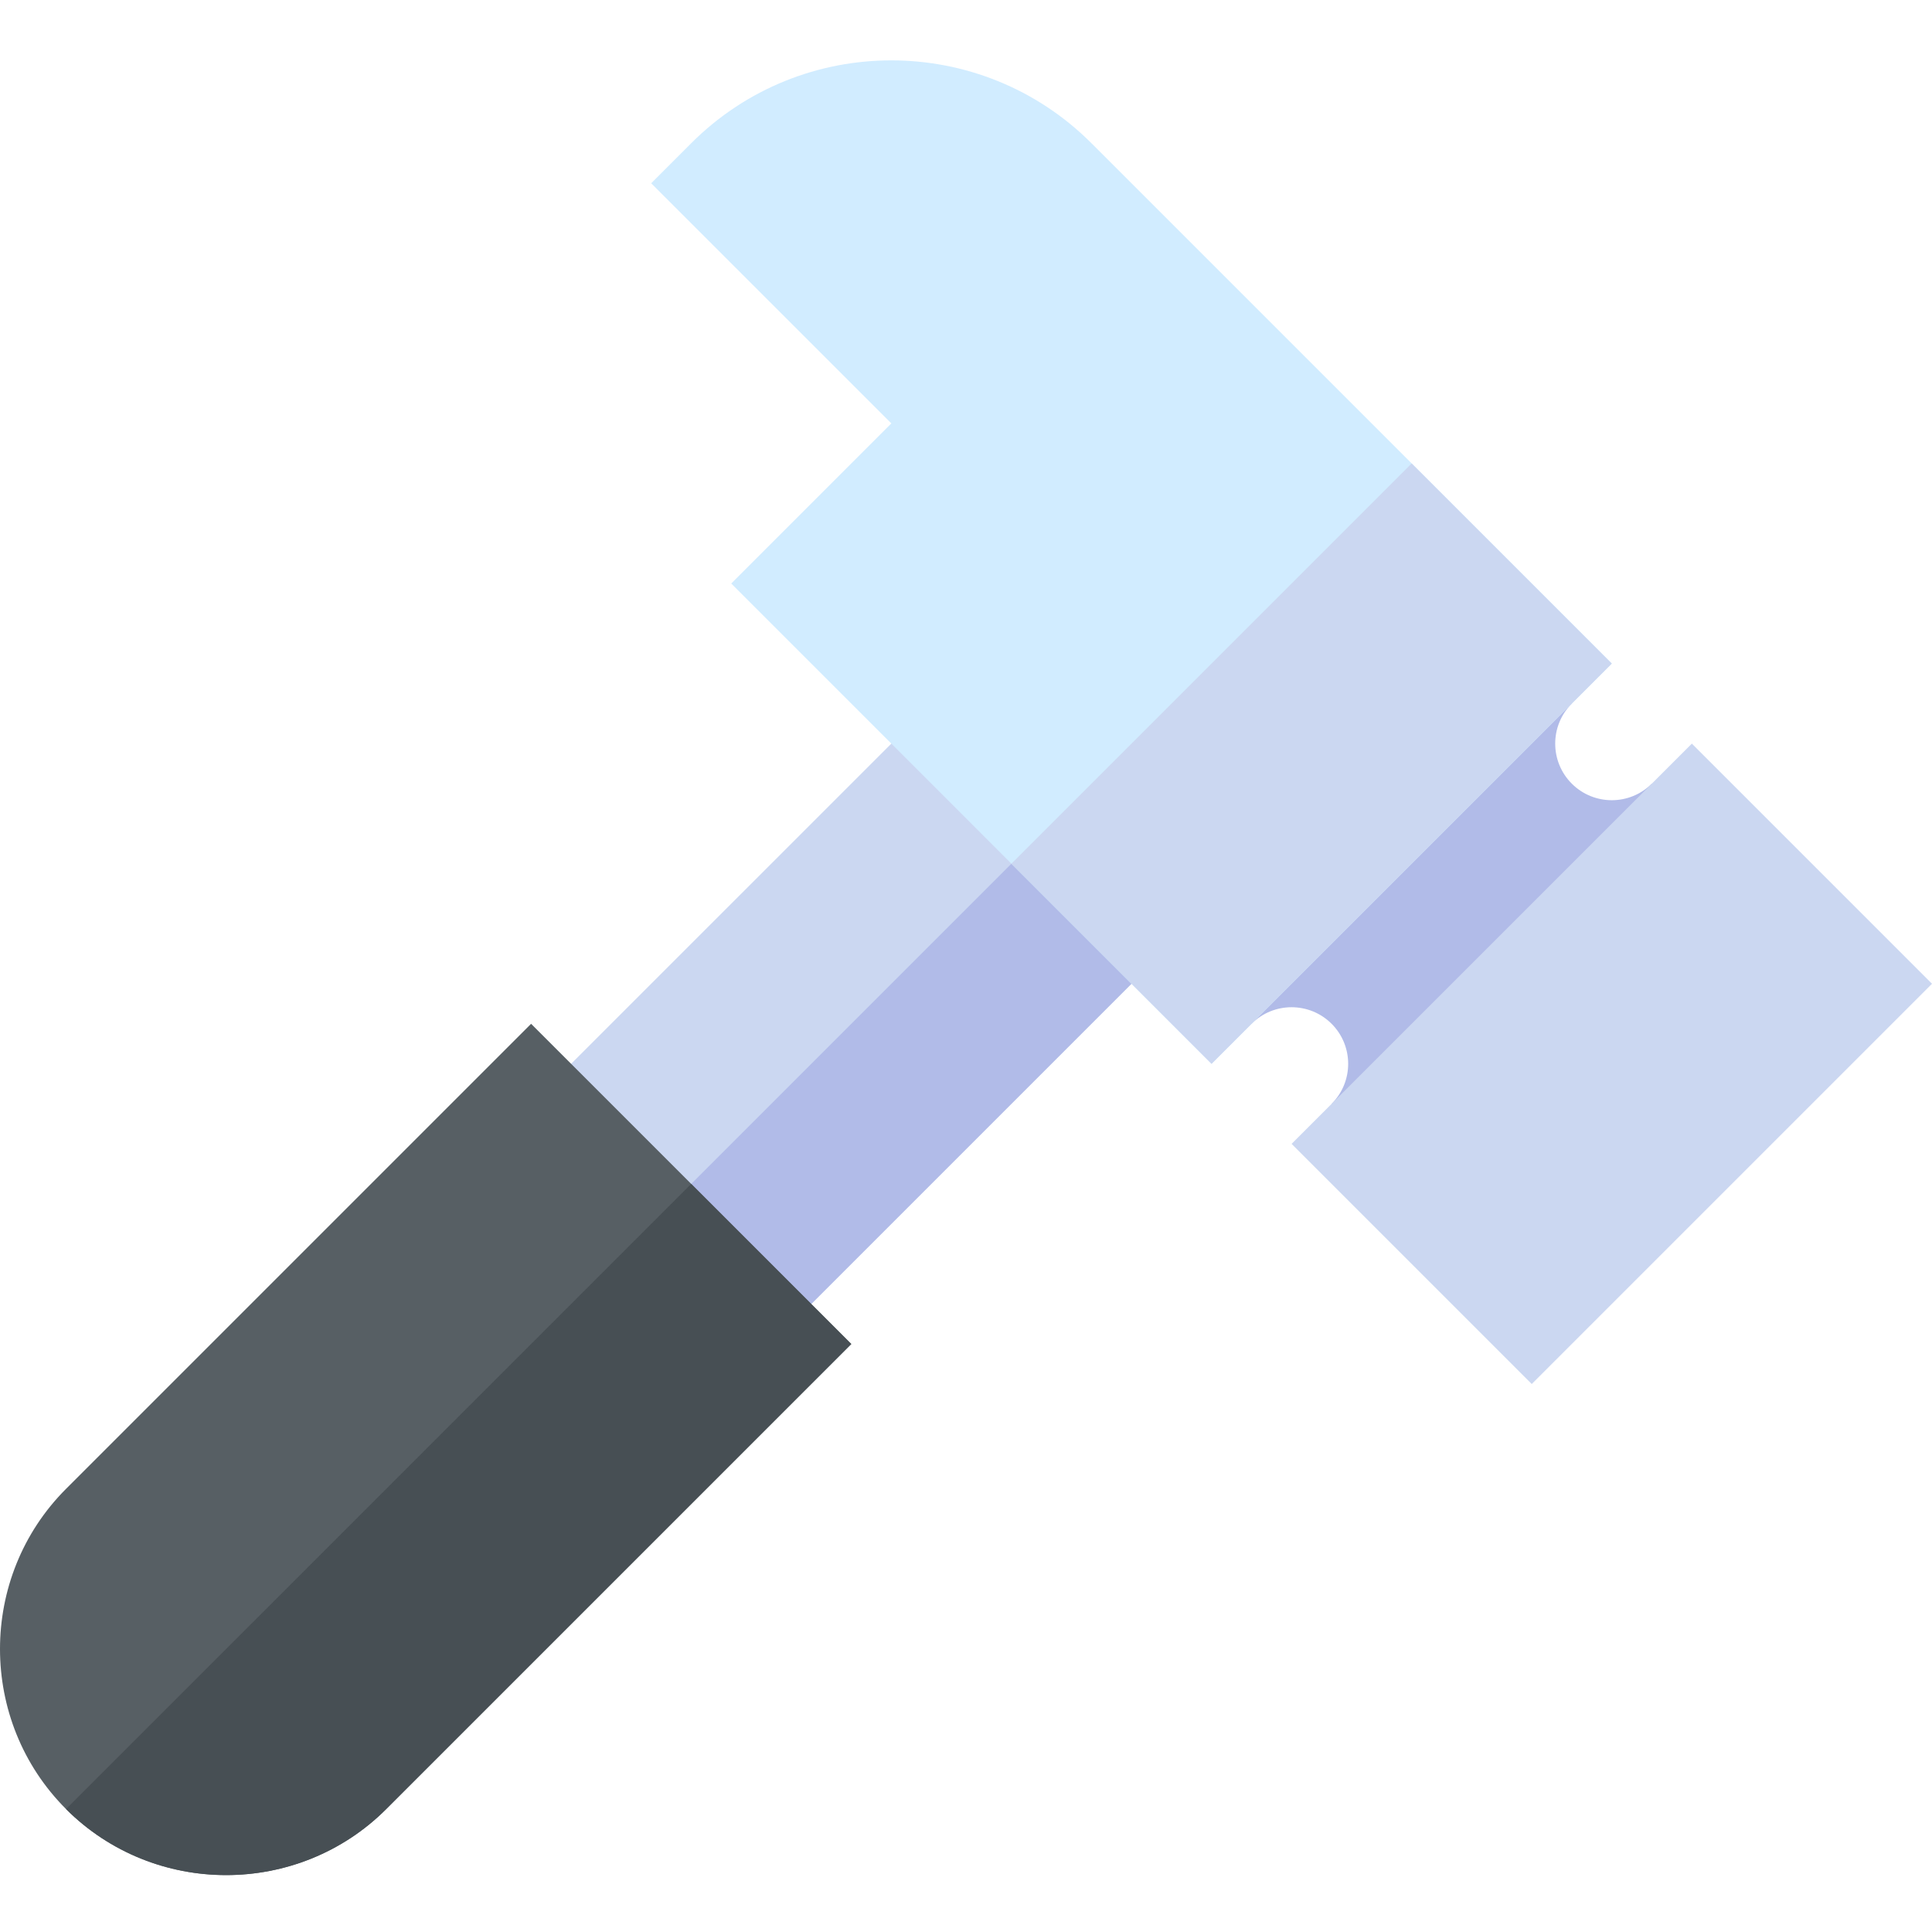 <svg height="512pt" viewBox="0 -16 512 512" width="512pt" xmlns="http://www.w3.org/2000/svg"><path d="m437.75 191.672c-5.852 5.855-15.363 5.855-21.215 0-5.852-5.852-5.852-15.359 0-21.211l-21.215-21.215-84.859 84.855 21.215 21.215c5.852-5.852 15.363-5.852 21.215 0 5.852 5.852 5.852 15.363 0 21.215l21.215 21.215 84.859-84.859zm0 0" fill="#b1bbe8"/><path d="m140.742 276.531 106.074-106.07 63.641 63.641-106.07 106.07zm0 0" fill="#cbd7f1"/><path d="m172.566 308.352 106.07-106.07 31.82 31.82-106.07 106.074zm0 0" fill="#b1bbe8"/><path d="m140.746 255.316-123.246 123.246c-23.332 23.336-23.332 61.523 0 84.855 23.336 23.336 61.523 23.336 84.859 0l123.246-123.242zm0 0" fill="#575f64"/><path d="m225.605 340.176-123.246 123.242c-23.336 23.336-61.523 23.336-84.859 0l165.676-165.672zm0 0" fill="#474f54"/><path d="m448.355 181.066-106.07 106.07 63.645 63.645 106.07-106.07zm0 0" fill="#cbd7f1"/><path d="m289.246 21.957c-29.273-29.277-76.793-29.277-106.07 0l-10.609 10.609 63.645 63.641-42.426 42.43 127.285 127.289 106.07-106.074zm0 0" fill="#d1ecff"/><path d="m321.07 265.926-53.035-53.035 106.07-106.07 53.035 53.035zm0 0" fill="#cbd7f1"/></svg>